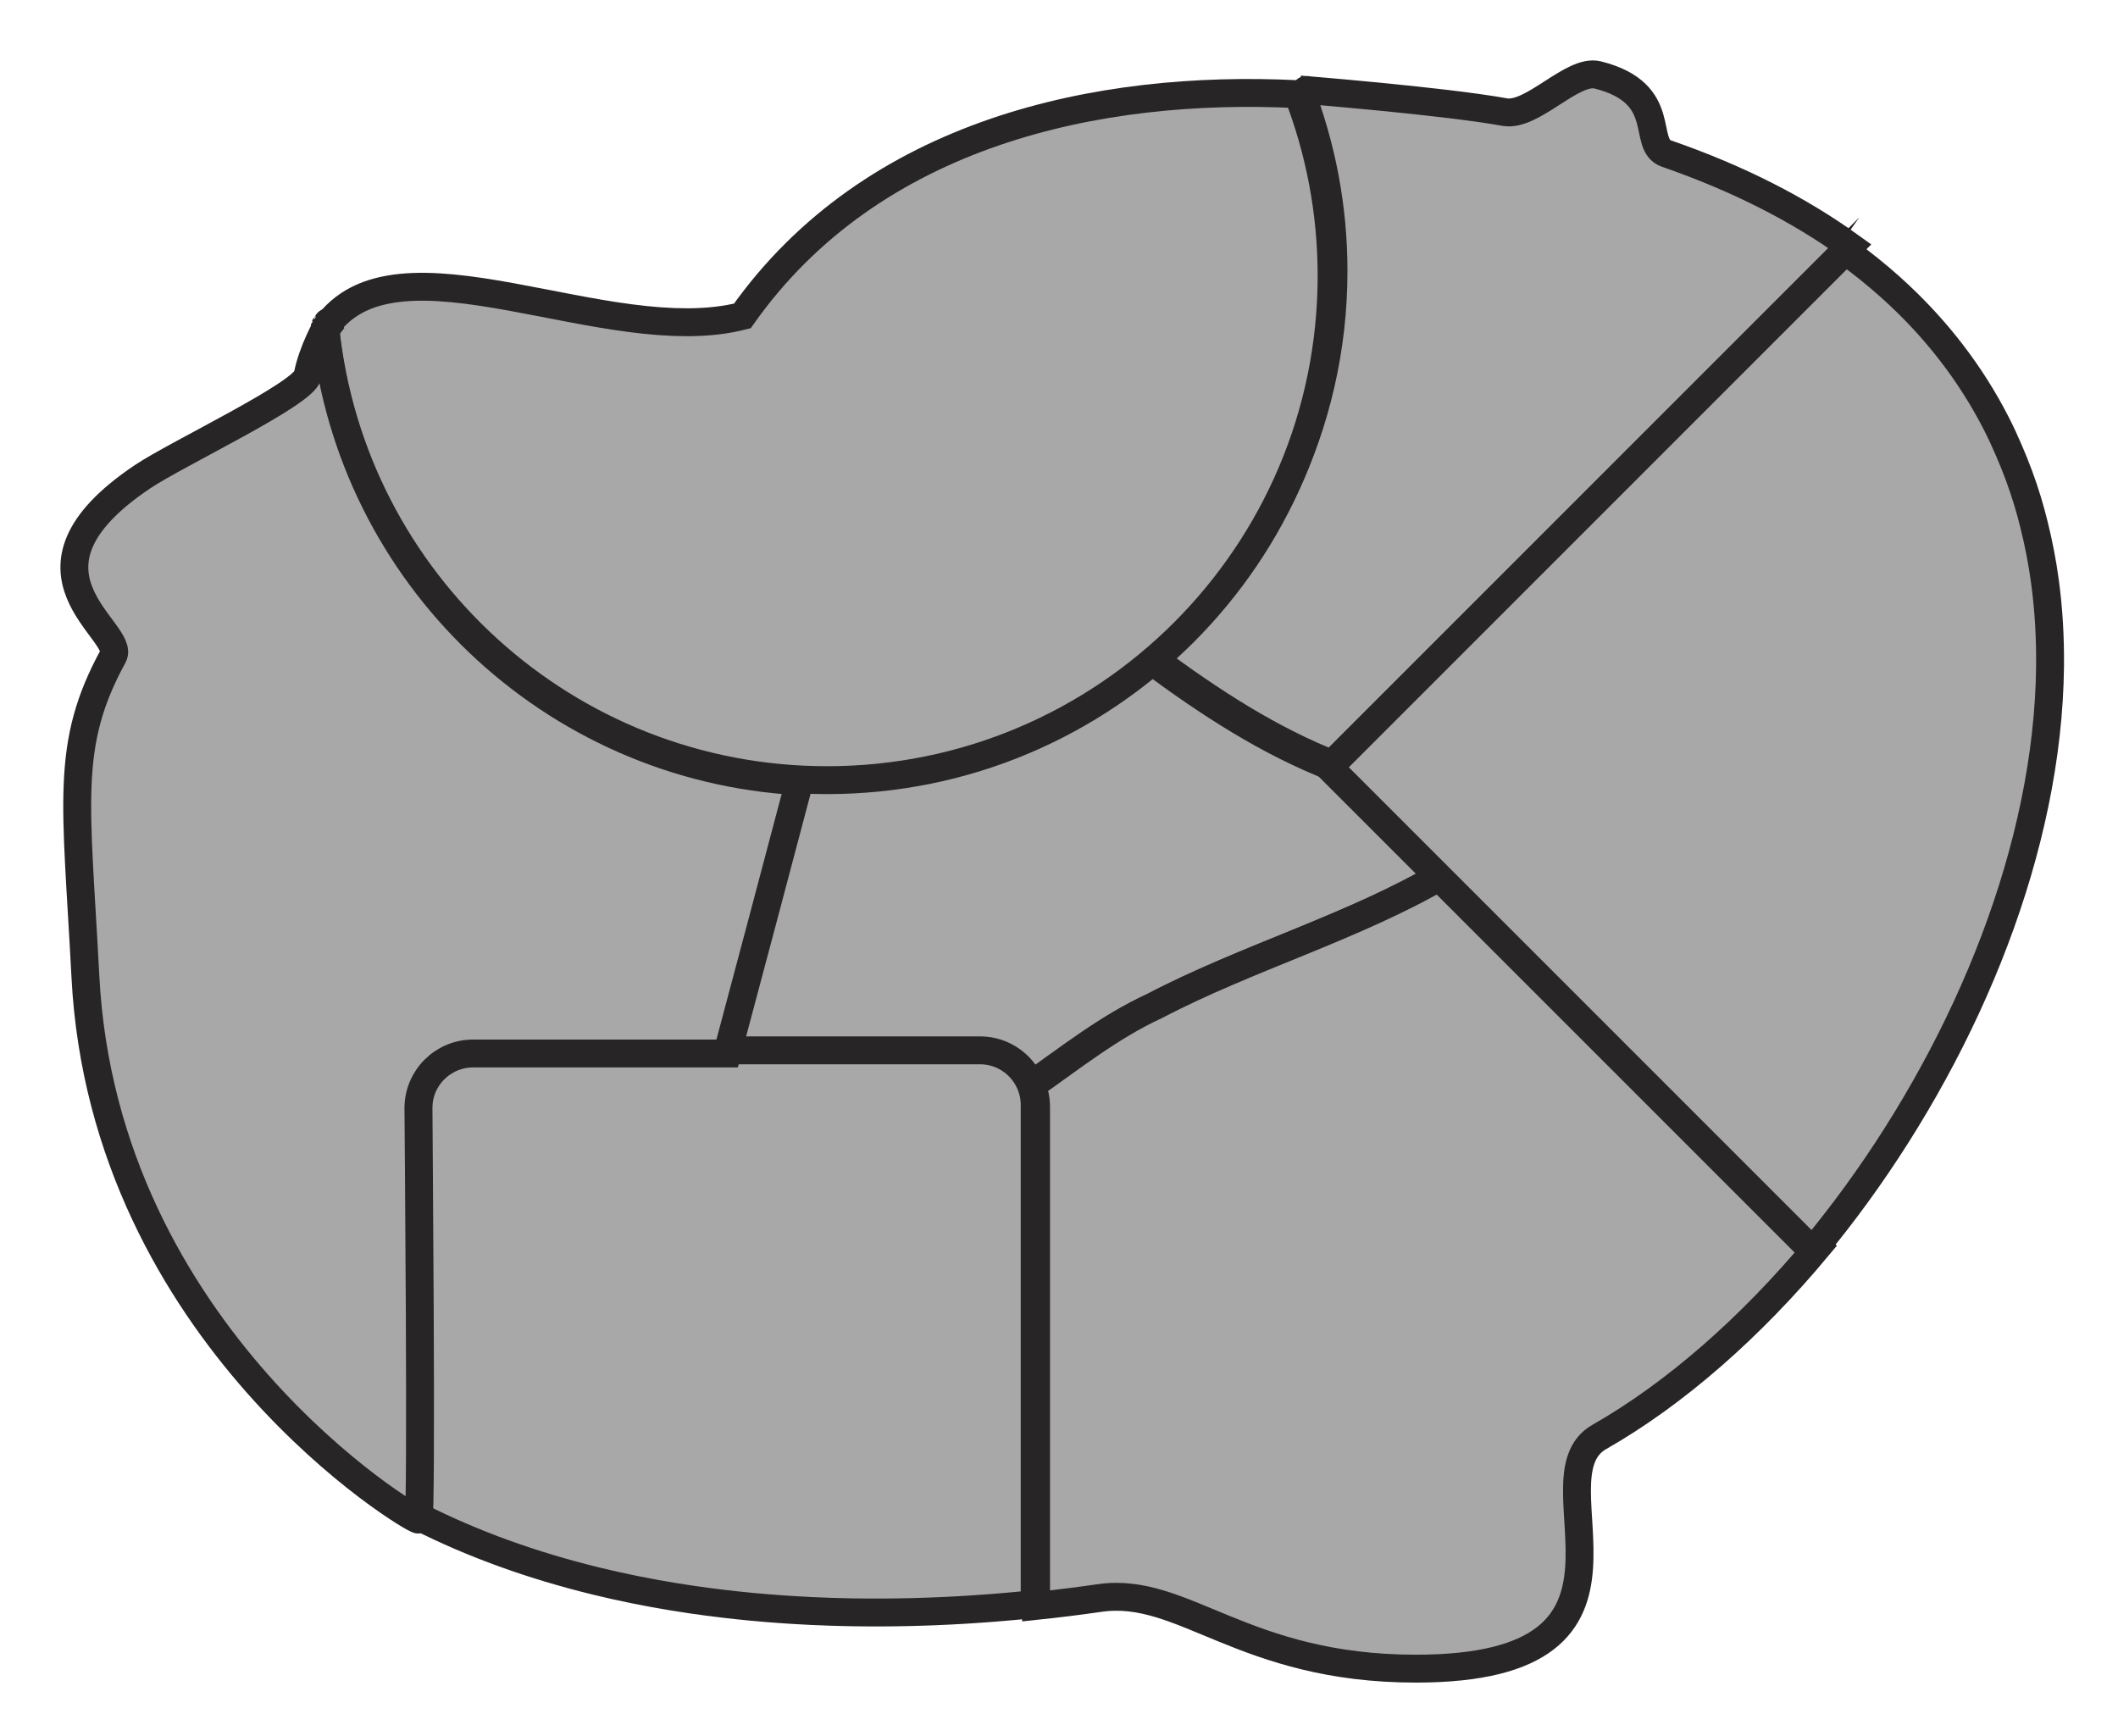 <?xml version="1.0" encoding="utf-8"?>
<!-- Generator: Adobe Illustrator 17.0.0, SVG Export Plug-In . SVG Version: 6.00 Build 0)  -->
<!DOCTYPE svg PUBLIC "-//W3C//DTD SVG 1.1 Basic//EN" "http://www.w3.org/Graphics/SVG/1.1/DTD/svg11-basic.dtd">
<svg version="1.1" baseProfile="basic" id="Слой_1"
	 xmlns="http://www.w3.org/2000/svg" xmlns:xlink="http://www.w3.org/1999/xlink" x="0px" y="0px" width="227.875px"
	 height="186.75px" viewBox="0 0 227.875 186.75" xml:space="preserve">
<polygon fill="#A8A8A8" stroke="#272525" stroke-width="3" stroke-miterlimit="10" points="557.307,189.762 557.307,189.762 
	557.306,189.761 "/>
<path fill="#A8A8A8" stroke="#272525" stroke-width="3" stroke-miterlimit="10" d="M143.474,82.033l55.548-55.548
	c-5.413-3.899-11.94-7.267-19.717-9.958c-2.791-0.966,0.452-6.488-7.404-8.464c-2.722-0.686-7.031,4.534-10.012,3.996
	c-6.708-1.211-22.086-2.43-22.048-2.428c2.337,6.06,3.632,12.638,3.632,19.521c0,16.729-7.573,31.685-19.473,41.641
	c6.24,4.631,12.731,8.873,19.844,11.612L143.474,82.033z"/>
<path fill="#A8A8A8" stroke="#272525" stroke-width="3" stroke-miterlimit="10" d="M123.744,71
	c-9.423,7.885-21.557,12.637-34.805,12.637c-1.016,0-2.022-0.036-3.024-0.091c-2.648,10.009-5.276,19.929-7.915,29.793h27.218
	c2.432,0,4.518,1.475,5.416,3.578c4.31-3.003,8.433-6.326,13.385-8.612c9.922-5.197,21.439-8.479,31.096-14.167L143.59,82.613
	C136.475,79.873,129.984,75.63,123.744,71z"/>
<path fill="#A8A8A8" stroke="#272525" stroke-width="3" stroke-miterlimit="10" d="M124.385,108.167
	c-4.952,2.286-9.075,5.609-13.385,8.612c0.302,0.709,0.471,1.489,0.471,2.308v53.685c2.293-0.24,4.579-0.524,6.85-0.852
	c8.991-1.298,15.404,7.601,34.005,7.601c28.339,0,11.918-20.47,19.737-24.925c8.179-4.66,16.31-11.807,23.533-20.481L155.481,94
	C145.824,99.688,134.307,102.97,124.385,108.167z"/>
<path fill="#A8A8A8" stroke="#272525" stroke-width="3" stroke-miterlimit="10" d="M35.186,34.779
	c0.001,0.005,0.001,0.01,0.002,0.015C35.272,34.653,35.286,34.633,35.186,34.779z"/>
<path fill="#A8A8A8" stroke="#272525" stroke-width="3" stroke-miterlimit="10" d="M220.454,67.099
	c-0.089-1.494-0.23-2.979-0.427-4.45c-0.002-0.017-0.005-0.035-0.007-0.052c-0.278-2.072-0.673-4.117-1.176-6.132
	c-0.213-0.854-0.441-1.705-0.696-2.547c-0.003-0.011-0.007-0.022-0.01-0.033c-0.557-1.833-1.226-3.631-1.99-5.398
	c-0.417-0.964-0.853-1.921-1.333-2.863c-0.003-0.006-0.006-0.012-0.009-0.018c-1.362-2.668-2.984-5.244-4.883-7.706
	c-0.006-0.008-0.012-0.016-0.018-0.023c-1.424-1.843-3.003-3.623-4.746-5.331c-0.581-0.569-1.18-1.13-1.798-1.683
	c-0.013-0.011-0.026-0.023-0.038-0.034c-1.484-1.325-3.073-2.603-4.774-3.828c0,0-0.001,0-0.001-0.001L143,82.548l52.012,52.012
	c0.001-0.001,0.001-0.002,0.002-0.003c0.37-0.444,0.737-0.894,1.102-1.346c0.062-0.077,0.123-0.153,0.185-0.23
	c0.744-0.926,1.478-1.868,2.2-2.826c0.049-0.065,0.098-0.13,0.147-0.195c0.322-0.429,0.642-0.861,0.96-1.297
	c0.046-0.063,0.093-0.126,0.139-0.19c0.361-0.497,0.719-0.996,1.074-1.5c0.001-0.001,0.002-0.002,0.003-0.004
	c0.34-0.484,0.677-0.972,1.011-1.462c0.057-0.084,0.114-0.167,0.171-0.251c0.681-1.004,1.349-2.021,2.002-3.05
	c0.044-0.07,0.088-0.14,0.132-0.21c0.292-0.462,0.581-0.926,0.867-1.392c0.041-0.067,0.083-0.134,0.124-0.201
	c0.638-1.045,1.262-2.102,1.869-3.169c0.049-0.086,0.097-0.171,0.146-0.257c0.606-1.071,1.197-2.151,1.771-3.241
	c0.035-0.066,0.069-0.132,0.103-0.198c0.26-0.497,0.517-0.995,0.77-1.496c0.032-0.063,0.064-0.125,0.096-0.188
	c0.557-1.106,1.096-2.221,1.616-3.343c0.037-0.079,0.074-0.159,0.11-0.238c0.519-1.126,1.02-2.26,1.501-3.401
	c0.024-0.057,0.047-0.114,0.071-0.17c0.223-0.531,0.441-1.062,0.655-1.595c0.021-0.052,0.042-0.105,0.063-0.157
	c0.461-1.155,0.901-2.316,1.32-3.481c0.025-0.069,0.049-0.138,0.074-0.207c0.417-1.169,0.813-2.342,1.186-3.519
	c0.014-0.045,0.028-0.09,0.042-0.136c0.176-0.558,0.347-1.117,0.512-1.677c0.012-0.041,0.025-0.083,0.037-0.124
	c0.349-1.187,0.674-2.377,0.974-3.568c0.015-0.059,0.03-0.117,0.044-0.176c0.299-1.197,0.574-2.395,0.821-3.594
	c0.006-0.028,0.011-0.055,0.017-0.083c0.121-0.586,0.235-1.172,0.343-1.759c0.004-0.023,0.009-0.046,0.013-0.069
	c0.221-1.208,0.415-2.416,0.581-3.623c0.006-0.042,0.012-0.084,0.017-0.126c0.164-1.21,0.3-2.418,0.406-3.624
	c0.001-0.014,0.002-0.028,0.004-0.042c0.052-0.6,0.097-1.2,0.135-1.799c0.001-0.009,0.001-0.019,0.002-0.029
	c0.075-1.21,0.12-2.416,0.133-3.617c0-0.029,0.001-0.059,0.001-0.088C220.578,70.098,220.542,68.594,220.454,67.099z"/>
<path fill="#A8A8A8" stroke="#272525" stroke-width="3" stroke-miterlimit="10" d="M35,35.283
	c2.816,27.332,25.911,48.65,53.988,48.65c29.977,0,54.278-24.301,54.278-54.278c0-6.884-1.295-13.462-3.632-19.521
	c-0.038-0.002-0.075-0.004-0.113-0.006c-21.269-1.04-45.647,4.023-59.653,23.863c-0.42,0.108-0.848,0.198-1.281,0.278
	c-0.058,0.011-0.115,0.023-0.173,0.033c-0.412,0.073-0.831,0.132-1.253,0.182c-0.077,0.009-0.154,0.018-0.231,0.027
	c-0.42,0.046-0.845,0.081-1.274,0.106c-0.074,0.004-0.149,0.007-0.223,0.011c-0.441,0.022-0.886,0.037-1.336,0.04
	c-0.044,0-0.088-0.001-0.132-0.001c-0.444,0.001-0.891-0.006-1.342-0.022c-0.048-0.002-0.095-0.002-0.143-0.004
	c-0.455-0.018-0.915-0.045-1.376-0.077c-0.086-0.006-0.172-0.012-0.258-0.018c-0.446-0.034-0.894-0.075-1.344-0.121
	c-0.1-0.01-0.201-0.021-0.301-0.032c-0.448-0.048-0.897-0.101-1.348-0.16c-0.094-0.012-0.188-0.025-0.281-0.038
	c-0.434-0.058-0.869-0.12-1.305-0.186c-0.084-0.013-0.167-0.025-0.251-0.038c-0.423-0.065-0.848-0.134-1.272-0.205
	c-0.123-0.021-0.247-0.041-0.37-0.062c-0.412-0.07-0.825-0.143-1.238-0.218c-0.181-0.033-0.362-0.065-0.543-0.099
	c-0.357-0.066-0.715-0.132-1.072-0.199c-4.441-0.838-8.851-1.791-12.843-2.17c-0.003,0-0.005-0.001-0.008-0.001
	c-1.947-0.184-3.794-0.231-5.498-0.061c-0.012,0.001-0.025,0.002-0.037,0.004c-0.414,0.042-0.819,0.097-1.215,0.167
	c-0.018,0.003-0.035,0.006-0.052,0.009c-1.209,0.215-2.331,0.562-3.348,1.073c-0.009,0.004-0.018,0.009-0.027,0.013
	c-0.328,0.166-0.645,0.351-0.95,0.553c-0.021,0.014-0.042,0.028-0.063,0.042c-0.302,0.203-0.593,0.424-0.872,0.664
	c-0.014,0.012-0.027,0.024-0.04,0.036C35.991,34.02,35.466,34.604,35,35.283z"/>
<path fill="#A8A8A8" stroke="#272525" stroke-width="3" stroke-miterlimit="10" d="M105.433,113H50.886
	c-3.251,0-5.886,2.635-5.886,5.886v44.259c5.907,3,12.313,5.281,19.036,6.927c0.038,0.009,0.075,0.019,0.113,0.028
	c0.624,0.152,1.25,0.298,1.879,0.439c0.068,0.015,0.137,0.031,0.205,0.046c0.612,0.136,1.226,0.267,1.843,0.393
	c0.082,0.017,0.165,0.033,0.247,0.05c0.609,0.123,1.221,0.241,1.834,0.355c0.087,0.016,0.175,0.032,0.263,0.048
	c0.615,0.112,1.231,0.22,1.849,0.322c0.08,0.013,0.159,0.026,0.239,0.039c0.631,0.103,1.263,0.202,1.898,0.295
	c0.053,0.008,0.106,0.015,0.16,0.023c4.136,0.602,8.35,0.997,12.605,1.201c0.046,0.002,0.091,0.005,0.137,0.007
	c0.586,0.028,1.173,0.049,1.76,0.07c0.166,0.006,0.332,0.013,0.498,0.018c0.532,0.017,1.065,0.029,1.597,0.04
	c0.222,0.005,0.445,0.01,0.667,0.014c0.499,0.008,0.999,0.012,1.499,0.015c0.257,0.002,0.515,0.004,0.772,0.004
	c0.48,0.001,0.96-0.002,1.441-0.006c0.276-0.002,0.551-0.005,0.827-0.009c0.468-0.006,0.936-0.015,1.404-0.026
	c0.291-0.007,0.581-0.014,0.872-0.022c0.457-0.013,0.915-0.027,1.372-0.044c0.299-0.011,0.598-0.023,0.898-0.036
	c0.452-0.019,0.905-0.039,1.357-0.062c0.304-0.015,0.607-0.033,0.911-0.05c0.45-0.025,0.899-0.051,1.348-0.08
	c0.303-0.019,0.606-0.041,0.909-0.063c0.451-0.031,0.902-0.063,1.352-0.098c0.292-0.023,0.584-0.048,0.876-0.073
	c0.464-0.039,0.928-0.076,1.391-0.119c0.247-0.023,0.494-0.048,0.741-0.072c0.507-0.048,1.014-0.096,1.519-0.149h0.001v-53.685
	C111.32,115.635,108.684,113,105.433,113z"/>
<path fill="#A8A8A8" stroke="#272525" stroke-width="3" stroke-miterlimit="10" d="M35,35.489c0.083-0.121,0.178-0.224,0.266-0.339
	c-0.051-0.097-0.077-0.149-0.078-0.15c-0.002-0.015-1.593,2.76-2.09,5.386c-0.374,1.979-14.029,8.396-17.761,10.9
	c-15.282,10.25-1.714,16.651-3.159,19.295c-5.24,9.584-3.961,15.722-2.99,34.491c2.001,38.694,35.436,58.631,35.829,58.412
	c0.393-0.219,0-44.259,0-44.259c0-3.251,2.635-5.886,5.886-5.886h27.33c2.594-9.697,5.178-19.451,7.781-29.287
	C59.296,82.608,37.716,61.849,35,35.489z"/>
</svg>
